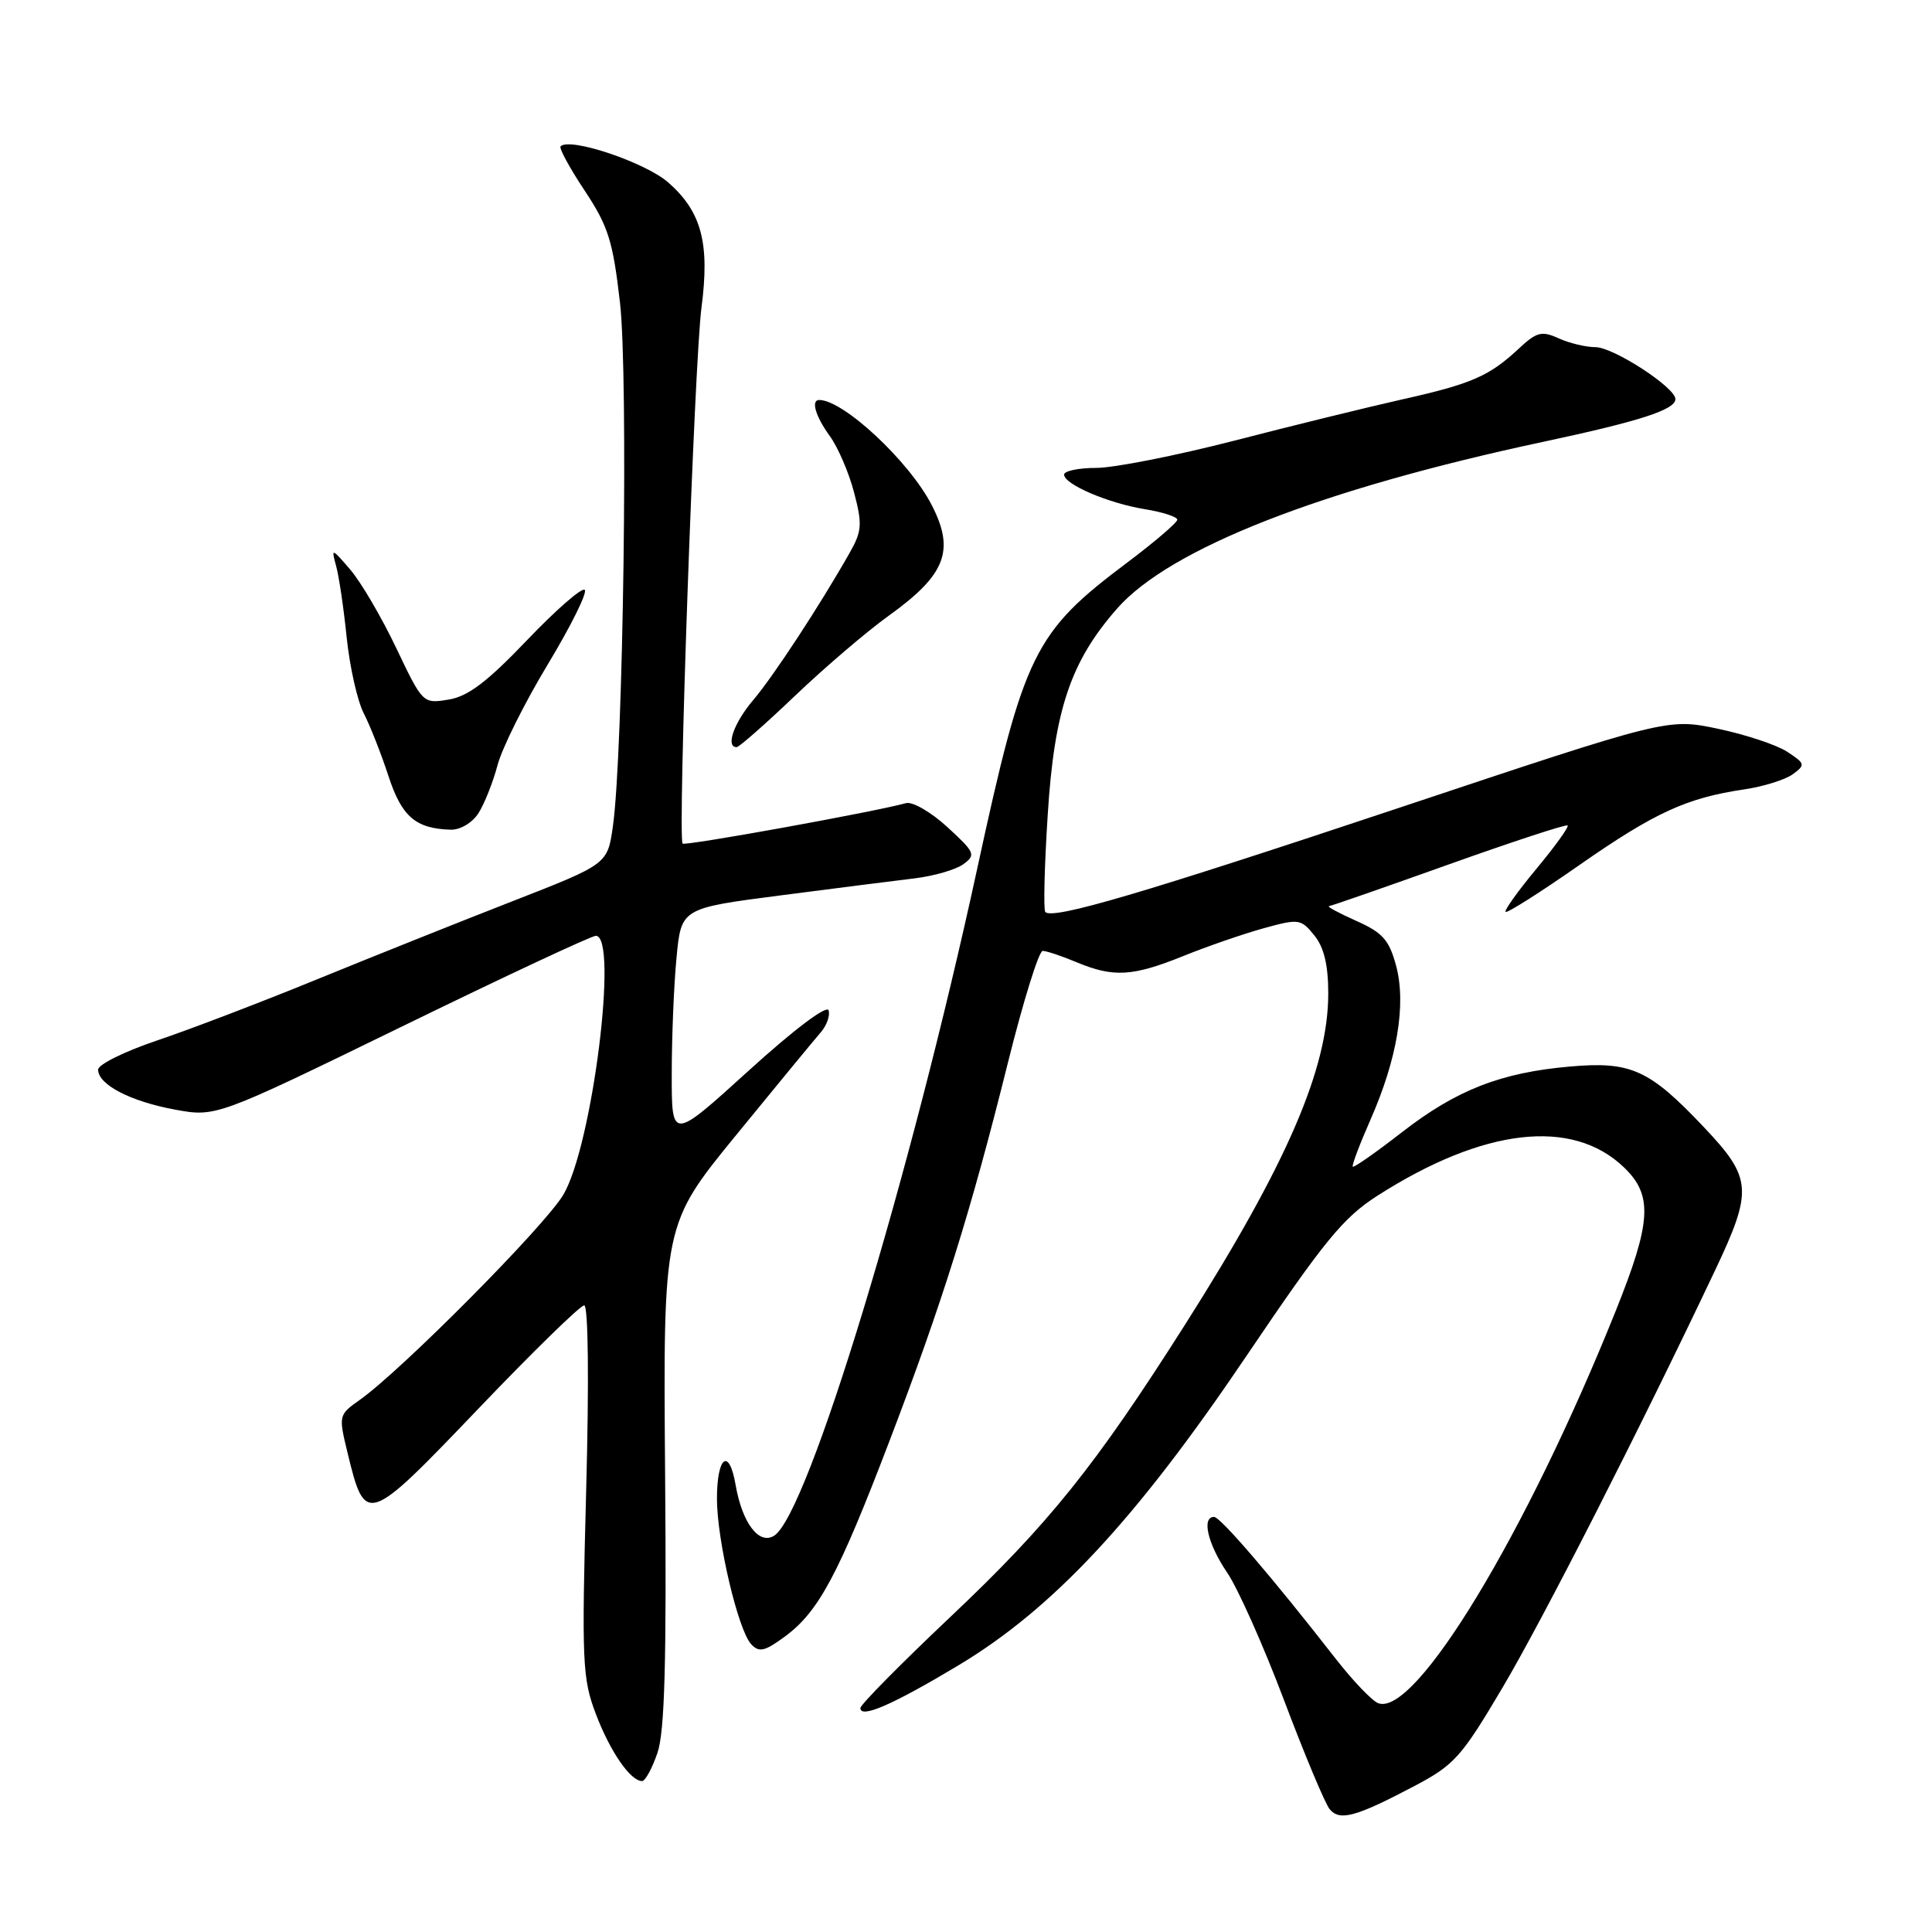 <?xml version="1.0" encoding="UTF-8" standalone="no"?>
<!DOCTYPE svg PUBLIC "-//W3C//DTD SVG 1.1//EN" "http://www.w3.org/Graphics/SVG/1.1/DTD/svg11.dtd" >
<svg xmlns="http://www.w3.org/2000/svg" xmlns:xlink="http://www.w3.org/1999/xlink" version="1.1" viewBox="0 0 256 256">
 <g >
 <path fill="currentColor"
d=" M 187.34 236.70 C 192.72 233.87 193.63 232.85 199.12 223.57 C 204.49 214.49 217.33 189.29 227.25 168.34 C 232.29 157.69 232.17 156.11 225.76 149.34 C 218.55 141.72 216.11 140.61 208.05 141.32 C 198.86 142.12 192.97 144.43 185.76 150.03 C 182.34 152.69 179.41 154.74 179.25 154.59 C 179.10 154.43 180.14 151.68 181.55 148.47 C 185.14 140.36 186.36 133.06 184.99 127.96 C 184.07 124.54 183.20 123.57 179.69 122.01 C 177.39 120.98 175.77 120.11 176.10 120.07 C 176.43 120.03 183.60 117.53 192.03 114.52 C 200.47 111.51 207.53 109.19 207.72 109.38 C 207.91 109.57 206.05 112.15 203.60 115.10 C 201.15 118.05 199.30 120.63 199.50 120.83 C 199.70 121.03 204.13 118.22 209.34 114.58 C 219.28 107.66 223.48 105.73 231.11 104.60 C 233.65 104.23 236.54 103.32 237.54 102.60 C 239.25 101.35 239.21 101.18 236.81 99.61 C 235.42 98.70 231.29 97.33 227.62 96.56 C 220.96 95.17 220.96 95.17 185.42 107.03 C 151.33 118.40 139.54 121.87 138.51 120.85 C 138.25 120.58 138.39 114.77 138.83 107.94 C 139.70 94.07 141.87 87.64 148.01 80.65 C 155.01 72.67 175.07 64.82 204.50 58.54 C 217.30 55.81 222.00 54.29 222.00 52.88 C 222.00 51.34 213.78 46.00 211.40 46.00 C 210.13 46.00 207.94 45.47 206.53 44.83 C 204.28 43.81 203.62 43.98 201.23 46.21 C 197.33 49.85 194.99 50.87 185.72 52.94 C 181.20 53.96 171.20 56.41 163.51 58.40 C 155.81 60.38 147.60 62.00 145.26 62.00 C 142.92 62.00 141.00 62.40 141.00 62.89 C 141.00 64.18 146.86 66.69 151.75 67.48 C 154.09 67.86 156.00 68.49 156.00 68.86 C 156.00 69.24 153.02 71.79 149.38 74.53 C 137.00 83.82 135.69 86.49 129.50 115.04 C 120.59 156.14 107.05 200.65 102.59 203.48 C 100.58 204.76 98.35 201.83 97.47 196.75 C 96.61 191.75 95.00 192.96 95.00 198.60 C 95.00 204.09 97.80 216.00 99.53 217.86 C 100.58 218.99 101.31 218.83 103.99 216.86 C 108.48 213.56 111.09 208.67 117.86 190.94 C 124.88 172.56 128.63 160.60 133.57 140.75 C 135.59 132.64 137.66 126.00 138.16 126.00 C 138.66 126.00 140.68 126.67 142.65 127.50 C 147.54 129.54 150.06 129.39 156.77 126.69 C 159.92 125.41 164.71 123.76 167.40 123.01 C 172.11 121.71 172.38 121.75 174.15 123.94 C 175.44 125.53 176.00 127.86 176.00 131.64 C 176.00 141.59 170.52 154.26 157.02 175.53 C 145.10 194.30 138.98 201.92 125.90 214.28 C 119.37 220.45 114.02 225.87 114.01 226.32 C 113.99 227.76 118.28 225.89 126.96 220.69 C 139.55 213.14 150.54 201.34 165.16 179.67 C 175.48 164.40 177.96 161.36 182.53 158.43 C 196.58 149.45 208.32 148.10 215.17 154.67 C 219.04 158.37 218.84 161.87 214.08 173.73 C 202.23 203.26 187.51 227.56 182.62 225.68 C 181.80 225.37 179.28 222.73 177.00 219.81 C 168.58 209.00 161.71 201.00 160.87 201.00 C 159.19 201.00 160.03 204.58 162.60 208.37 C 164.03 210.47 167.43 218.09 170.15 225.31 C 172.87 232.52 175.59 239.01 176.19 239.73 C 177.52 241.33 179.63 240.76 187.34 236.70 Z  M 87.12 232.25 C 88.08 229.44 88.33 220.19 88.13 195.37 C 87.87 162.24 87.87 162.24 97.57 150.37 C 102.90 143.84 107.93 137.74 108.74 136.81 C 109.55 135.88 110.02 134.55 109.79 133.87 C 109.55 133.14 105.13 136.48 99.19 141.88 C 89.00 151.13 89.00 151.13 89.01 142.32 C 89.01 137.47 89.29 130.54 89.64 126.93 C 90.26 120.35 90.26 120.35 103.38 118.65 C 110.60 117.71 118.60 116.70 121.17 116.39 C 123.74 116.08 126.66 115.24 127.65 114.51 C 129.34 113.28 129.19 112.95 125.53 109.59 C 123.37 107.61 120.90 106.18 120.05 106.42 C 115.86 107.58 90.78 112.12 90.45 111.78 C 89.78 111.12 92.01 47.90 92.95 40.75 C 94.07 32.23 92.96 28.05 88.55 24.18 C 85.52 21.52 75.51 18.15 74.28 19.39 C 74.05 19.62 75.48 22.26 77.46 25.24 C 80.59 29.96 81.21 31.90 82.15 40.09 C 83.27 49.81 82.59 99.80 81.21 109.50 C 80.50 114.50 80.50 114.50 68.00 119.38 C 61.12 122.06 49.42 126.74 42.00 129.77 C 34.58 132.81 25.01 136.46 20.75 137.89 C 16.49 139.33 13.01 141.05 13.00 141.73 C 13.00 143.71 17.25 145.93 23.14 147.02 C 28.62 148.03 28.62 148.03 53.26 136.02 C 66.81 129.41 78.37 124.00 78.95 124.00 C 81.98 124.00 78.50 151.78 74.65 158.30 C 72.21 162.43 53.20 181.59 47.66 185.50 C 44.87 187.47 44.85 187.56 46.05 192.50 C 48.40 202.18 48.61 202.11 63.33 186.72 C 70.57 179.14 76.91 172.95 77.41 172.97 C 77.95 172.99 78.06 182.98 77.67 197.52 C 77.07 220.26 77.16 222.40 78.96 227.13 C 80.85 232.10 83.54 236.00 85.08 236.00 C 85.50 236.00 86.42 234.31 87.12 232.25 Z  M 63.40 107.75 C 64.19 106.51 65.32 103.66 65.92 101.41 C 66.51 99.15 69.50 93.15 72.57 88.06 C 75.64 82.97 77.85 78.52 77.48 78.16 C 77.12 77.80 73.68 80.80 69.83 84.83 C 64.55 90.36 62.01 92.29 59.43 92.70 C 56.04 93.26 56.01 93.22 52.51 85.88 C 50.58 81.82 47.84 77.15 46.43 75.50 C 43.93 72.59 43.88 72.58 44.54 75.00 C 44.92 76.38 45.55 80.65 45.94 84.50 C 46.34 88.35 47.35 92.85 48.19 94.50 C 49.04 96.15 50.51 99.89 51.47 102.82 C 53.23 108.22 55.07 109.80 59.73 109.94 C 60.99 109.97 62.58 109.03 63.40 107.75 Z  M 105.36 92.18 C 109.29 88.43 114.87 83.66 117.77 81.58 C 125.33 76.15 126.57 72.94 123.44 66.89 C 120.45 61.10 111.76 53.00 108.55 53.00 C 107.42 53.00 108.06 55.17 109.96 57.79 C 111.04 59.28 112.49 62.64 113.17 65.26 C 114.28 69.47 114.21 70.39 112.58 73.26 C 108.65 80.20 102.46 89.65 99.79 92.78 C 97.24 95.79 96.11 99.00 97.61 99.00 C 97.94 99.00 101.43 95.93 105.36 92.18 Z "/>
</g>
</svg>